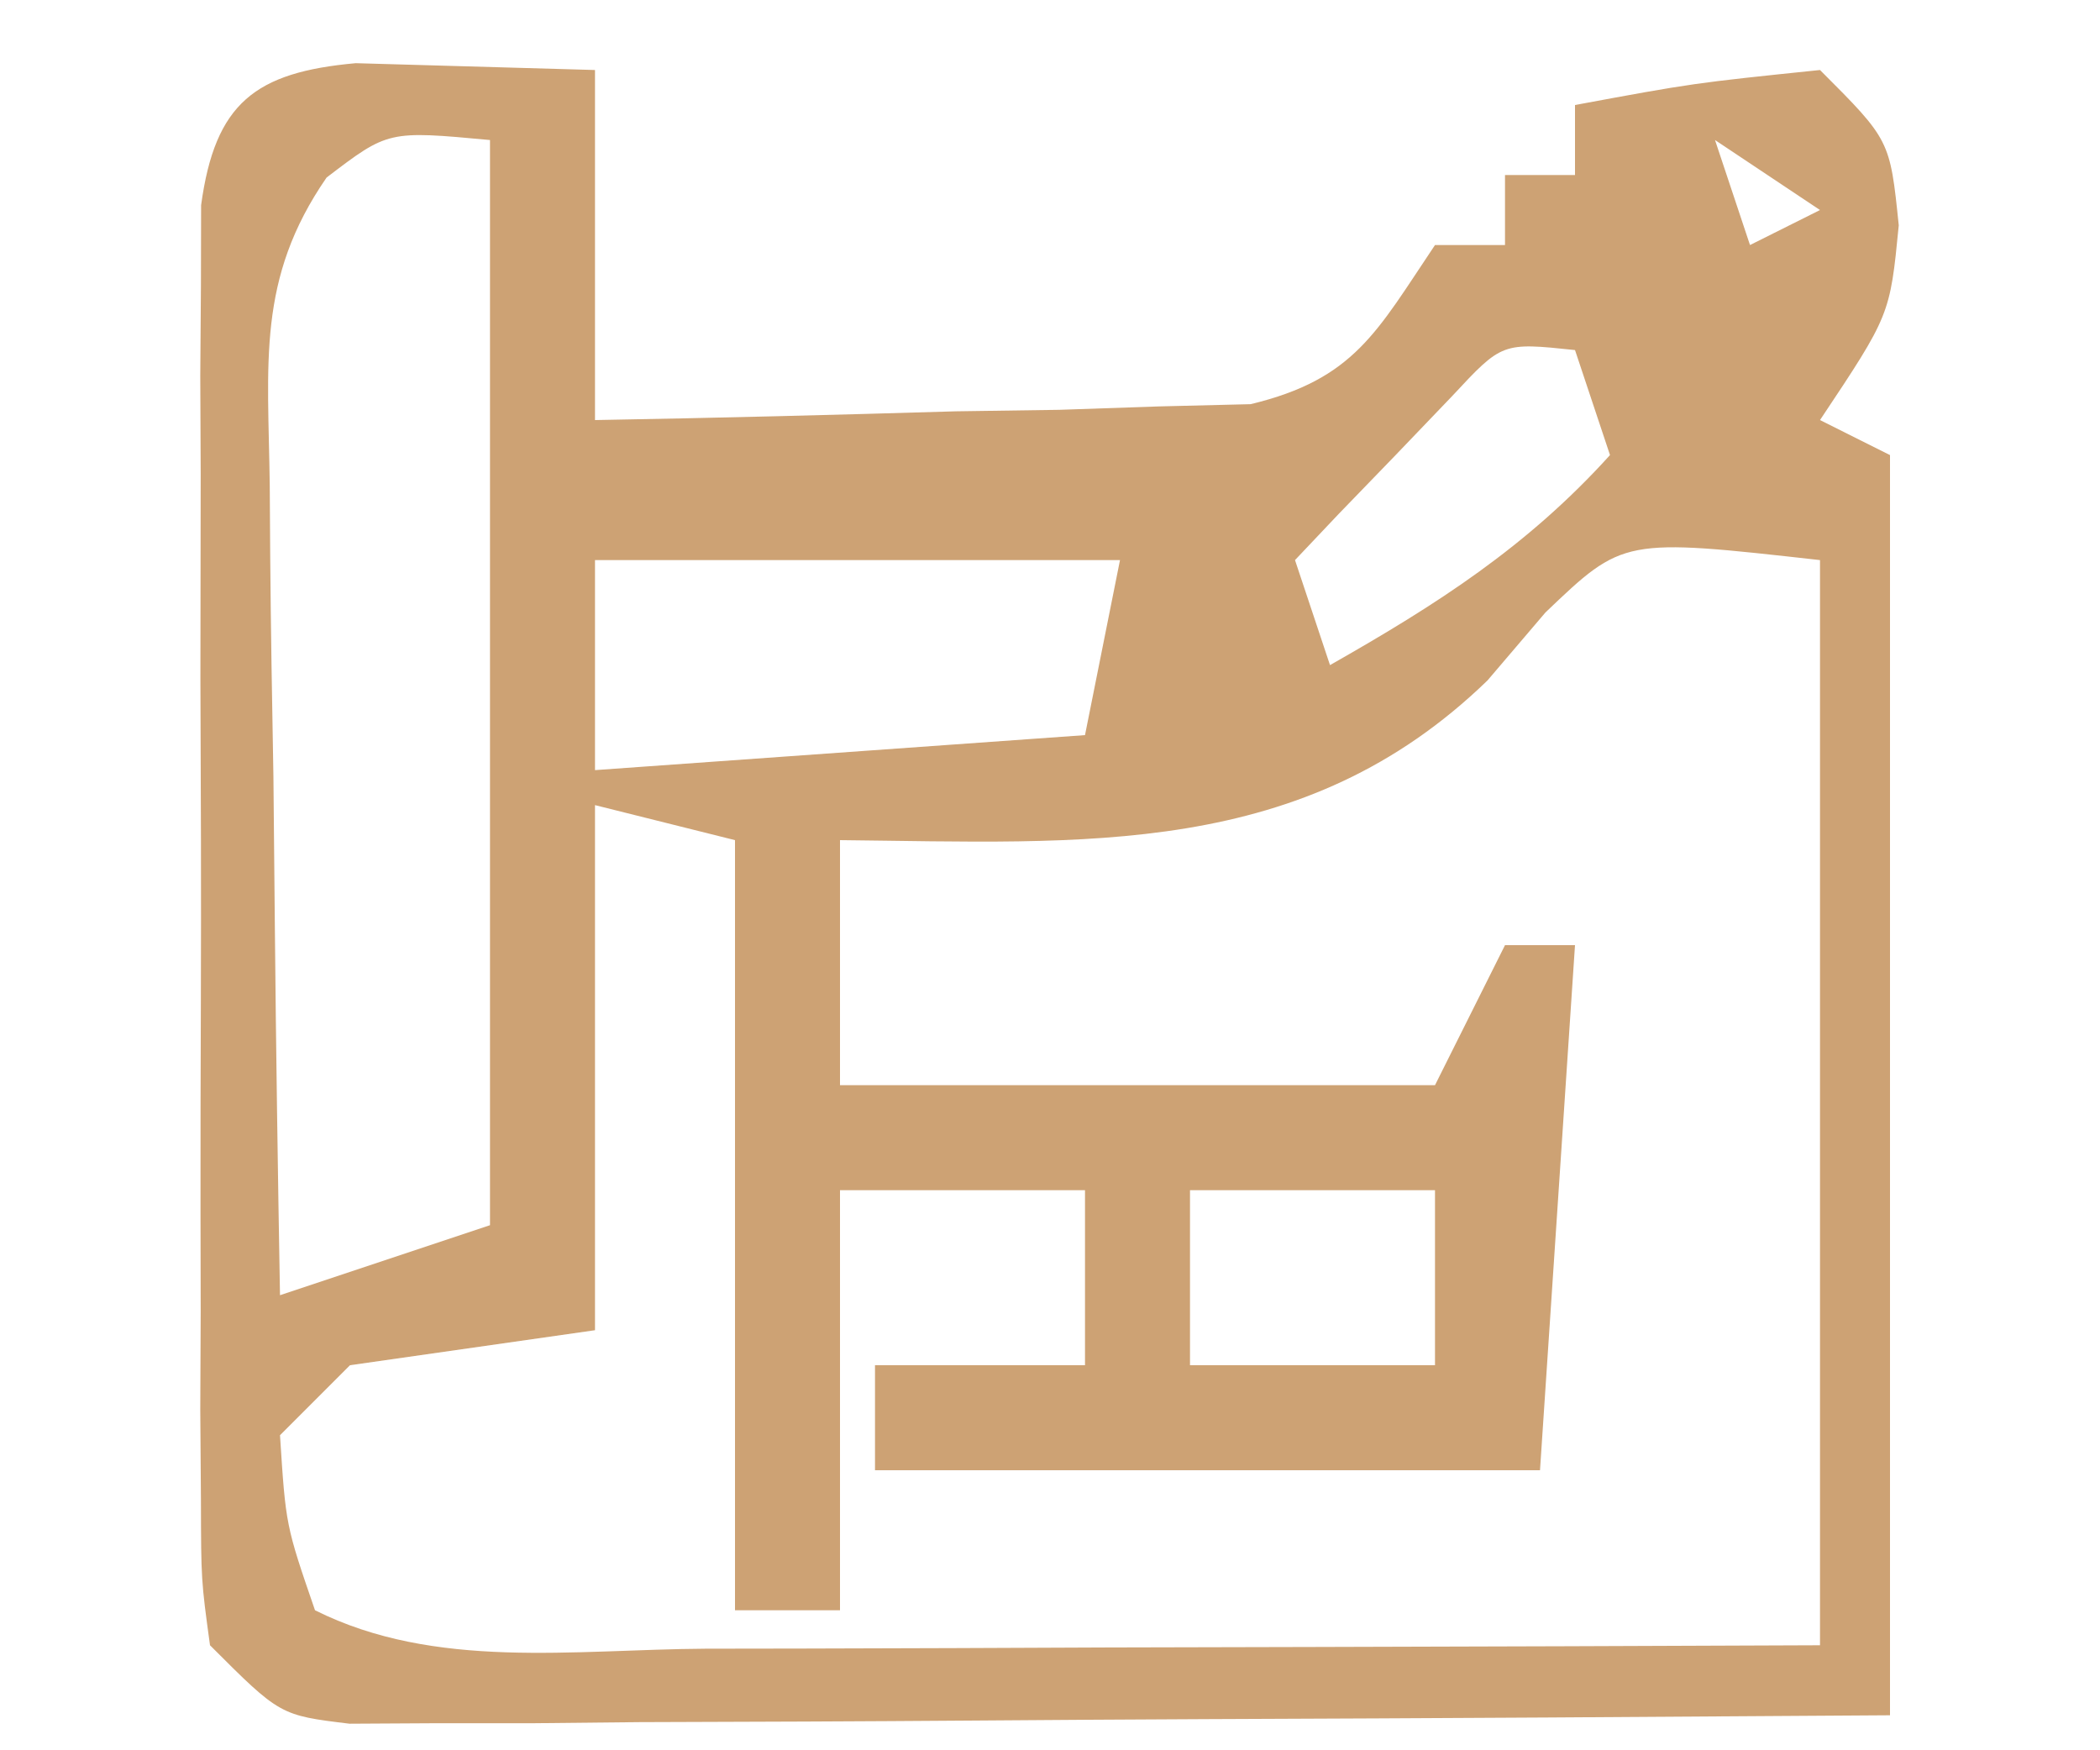 <?xml version="1.0" encoding="UTF-8"?>
<svg version="1.1" xmlns="http://www.w3.org/2000/svg" width="60" height="50">
<path d="M0 0 C2.279 0.065 4.557 0.13 6.836 0.195 C6.836 3.495 6.836 6.795 6.836 10.195 C10.275 10.135 13.71 10.048 17.148 9.945 C18.125 9.931 19.101 9.917 20.107 9.902 C21.045 9.87 21.983 9.838 22.949 9.805 C23.813 9.784 24.677 9.763 25.568 9.741 C28.541 9.026 29.172 7.669 30.836 5.195 C31.496 5.195 32.156 5.195 32.836 5.195 C32.836 4.535 32.836 3.875 32.836 3.195 C33.496 3.195 34.156 3.195 34.836 3.195 C34.836 2.535 34.836 1.875 34.836 1.195 C38.211 0.57 38.211 0.57 41.836 0.195 C43.836 2.195 43.836 2.195 44.086 4.633 C43.836 7.195 43.836 7.195 41.836 10.195 C42.496 10.525 43.156 10.855 43.836 11.195 C43.836 23.075 43.836 34.955 43.836 47.195 C37.321 47.241 30.807 47.281 24.292 47.305 C22.075 47.315 19.858 47.329 17.64 47.346 C14.458 47.37 11.276 47.382 8.094 47.391 C6.6 47.406 6.6 47.406 5.076 47.422 C3.695 47.422 3.695 47.422 2.286 47.422 C1.473 47.427 0.66 47.431 -0.177 47.436 C-2.164 47.195 -2.164 47.195 -4.164 45.195 C-4.418 43.336 -4.418 43.336 -4.423 41.053 C-4.429 40.198 -4.435 39.344 -4.442 38.464 C-4.438 37.54 -4.434 36.616 -4.43 35.664 C-4.432 34.717 -4.434 33.77 -4.435 32.795 C-4.437 30.791 -4.433 28.787 -4.425 26.783 C-4.414 23.708 -4.425 20.633 -4.438 17.559 C-4.436 15.615 -4.434 13.671 -4.43 11.727 C-4.436 10.341 -4.436 10.341 -4.442 8.927 C-4.436 8.072 -4.429 7.218 -4.423 6.338 C-4.421 5.584 -4.42 4.831 -4.418 4.055 C-4.02 1.137 -2.873 0.259 0 0 Z M-0.833 3.267 C-2.835 6.167 -2.501 8.561 -2.457 12.051 C-2.453 12.712 -2.449 13.374 -2.444 14.056 C-2.427 16.165 -2.39 18.274 -2.352 20.383 C-2.337 21.814 -2.323 23.246 -2.311 24.678 C-2.278 28.184 -2.226 31.69 -2.164 35.195 C-0.184 34.535 1.796 33.875 3.836 33.195 C3.836 22.965 3.836 12.735 3.836 2.195 C0.926 1.925 0.926 1.925 -0.833 3.267 Z M38.836 2.195 C39.166 3.185 39.496 4.175 39.836 5.195 C40.496 4.865 41.156 4.535 41.836 4.195 C40.846 3.535 39.856 2.875 38.836 2.195 Z M31.328 9.508 C30.794 10.065 30.261 10.622 29.711 11.195 C29.172 11.752 28.633 12.309 28.078 12.883 C27.668 13.316 27.258 13.749 26.836 14.195 C27.166 15.185 27.496 16.175 27.836 17.195 C30.894 15.46 33.47 13.811 35.836 11.195 C35.506 10.205 35.176 9.215 34.836 8.195 C32.754 7.976 32.754 7.976 31.328 9.508 Z M6.836 14.195 C6.836 16.175 6.836 18.155 6.836 20.195 C11.456 19.865 16.076 19.535 20.836 19.195 C21.166 17.545 21.496 15.895 21.836 14.195 C16.886 14.195 11.936 14.195 6.836 14.195 Z M33.992 15.691 C33.172 16.652 33.172 16.652 32.336 17.633 C27.062 22.742 20.834 22.264 13.836 22.195 C13.836 24.505 13.836 26.815 13.836 29.195 C19.446 29.195 25.056 29.195 30.836 29.195 C31.496 27.875 32.156 26.555 32.836 25.195 C33.496 25.195 34.156 25.195 34.836 25.195 C34.506 30.145 34.176 35.095 33.836 40.195 C27.566 40.195 21.296 40.195 14.836 40.195 C14.836 39.205 14.836 38.215 14.836 37.195 C16.816 37.195 18.796 37.195 20.836 37.195 C20.836 35.545 20.836 33.895 20.836 32.195 C18.526 32.195 16.216 32.195 13.836 32.195 C13.836 36.155 13.836 40.115 13.836 44.195 C12.846 44.195 11.856 44.195 10.836 44.195 C10.836 36.935 10.836 29.675 10.836 22.195 C9.516 21.865 8.196 21.535 6.836 21.195 C6.836 26.145 6.836 31.095 6.836 36.195 C4.526 36.525 2.216 36.855 -0.164 37.195 C-0.824 37.855 -1.484 38.515 -2.164 39.195 C-1.999 41.771 -1.999 41.771 -1.164 44.195 C2.272 45.913 6.22 45.315 10 45.293 C10.907 45.292 11.814 45.29 12.749 45.289 C15.653 45.283 18.557 45.271 21.461 45.258 C23.427 45.253 25.393 45.248 27.359 45.244 C32.185 45.234 37.01 45.214 41.836 45.195 C41.836 34.965 41.836 24.735 41.836 14.195 C36.217 13.565 36.217 13.565 33.992 15.691 Z M23.836 32.195 C23.836 33.845 23.836 35.495 23.836 37.195 C26.146 37.195 28.456 37.195 30.836 37.195 C30.836 35.545 30.836 33.895 30.836 32.195 C28.526 32.195 26.216 32.195 23.836 32.195 Z " fill="#CDA274" transform="translate(10.164,1.805)"/>
</svg>
